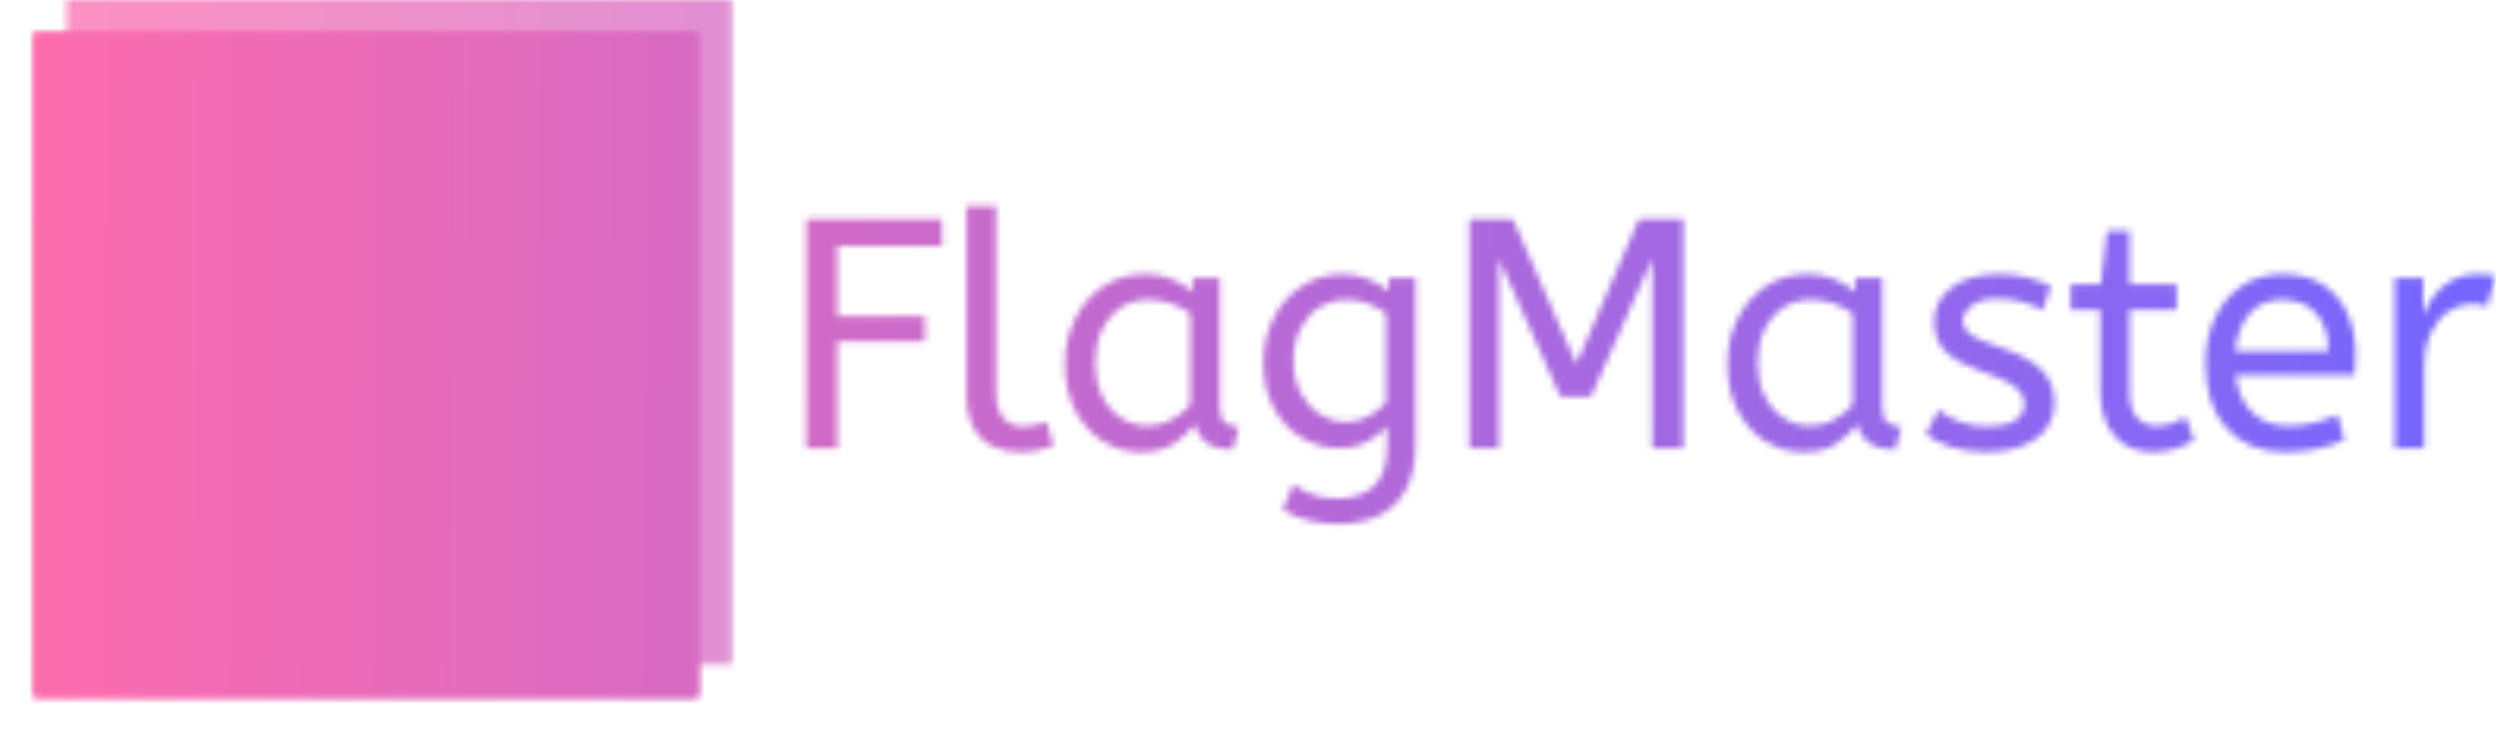 <svg xmlns="http://www.w3.org/2000/svg" version="1.1" xmlns:xlink="http://www.w3.org/1999/xlink" xmlns:svgjs="http://svgjs.dev/svgjs" width="1500" height="439" viewBox="0 0 1500 439"><g transform="matrix(1,0,0,1,-0.909,-0.454)"><svg viewBox="0 0 396 116" data-background-color="#000000" preserveAspectRatio="xMidYMid meet" height="439" width="1500" xmlns="http://www.w3.org/2000/svg" xmlns:xlink="http://www.w3.org/1999/xlink"><g id="tight-bounds" transform="matrix(1,0,0,1,0.24,0.12)"><svg viewBox="0 0 395.52 115.76" height="115.76" width="395.52"><g><svg viewBox="0 0 584.013 170.928" height="115.76" width="395.52"><g transform="matrix(1,0,0,1,188.493,48.262)"><svg viewBox="0 0 395.52 74.404" height="74.404" width="395.52"><g id="textblocktransform"><svg viewBox="0 0 395.52 74.404" height="74.404" width="395.52" id="textblock"><g><svg viewBox="0 0 395.52 74.404" height="74.404" width="395.52"><g transform="matrix(1,0,0,1,0,0)"><svg width="395.52" viewBox="4.5 -37 258.33 48.6" height="74.404" data-palette-color="url(#897f5153-e7db-4797-996d-753ea3cd242f)"></svg></g></svg></g></svg></g></svg></g><g><svg viewBox="0 0 170.928 170.928" height="170.928" width="170.928"><g><svg></svg></g><g id="icon-0"><svg viewBox="0 0 170.928 170.928" height="170.928" width="170.928"><g></g><g transform="matrix(1,0,0,1,39.185,22.157)"><svg viewBox="0 0 92.558 126.613" height="126.613" width="92.558"><g><svg xmlns="http://www.w3.org/2000/svg" xmlns:xlink="http://www.w3.org/1999/xlink" version="1.1" x="0" y="0" viewBox="24.668 15.57 51 69.764" enable-background="new 0 0 100 100" xml:space="preserve" height="126.613" width="92.558" class="icon-dxe-0" data-fill-palette-color="quaternary" id="dxe-0"><path fill="#000000" d="M75.668 23A3.997 3.997 0 0 0 69.685 19.527C67.528 20.761 58.317 24.435 52.681 19.887 41.072 10.522 27.104 19.253 26.516 19.63 25.228 20.453 24.592 21.888 24.705 23.312 24.694 23.431 24.668 23.545 24.668 23.667V81.334A4 4 0 0 0 32.668 81.334V58.739C35.811 57.3 42.375 55.185 47.657 59.447 51.321 62.403 55.594 63.415 59.659 63.415 65.642 63.415 71.177 61.223 73.652 59.807A4 4 0 0 0 75.634 55.831C75.644 55.72 75.667 55.613 75.667 55.5V23zM52.681 53.221C45.729 47.611 37.934 48.494 32.668 50.185V25.4C35.821 23.947 42.363 21.84 47.657 26.113 53.907 31.155 61.928 30.542 67.668 28.896V53.79C64.038 55.222 57.209 56.876 52.681 53.221" data-fill-palette-color="quaternary"></path></svg></g></svg></g></svg></g></svg></g></svg></g><defs></defs><mask id="f59c137f-631f-4eb2-9a46-350ae3ab22cc"><g id="SvgjsG3834"><svg viewBox="0 0 395.52 115.76" height="115.76" width="395.52"><g><svg viewBox="0 0 584.013 170.928" height="115.76" width="395.52"><g transform="matrix(1,0,0,1,188.493,48.262)"><svg viewBox="0 0 395.52 74.404" height="74.404" width="395.52"><g id="SvgjsG3833"><svg viewBox="0 0 395.52 74.404" height="74.404" width="395.52" id="SvgjsSvg3832"><g><svg viewBox="0 0 395.52 74.404" height="74.404" width="395.52"><g transform="matrix(1,0,0,1,0,0)"><svg width="395.52" viewBox="4.5 -37 258.33 48.6" height="74.404" data-palette-color="url(#897f5153-e7db-4797-996d-753ea3cd242f)"><path d="M9.25 0L4.5 0 4.5-35 25.25-35 25.25-30.9 9.25-30.9 9.25-20.2 22.6-20.2 22.6-16.3 9.25-16.3 9.25 0ZM37.15 0.6L37.15 0.6Q34.85 0.6 33-0.28 31.15-1.15 30.07-3.1 29-5.05 29-8.15L29-8.15 29-37 33.5-37 33.5-8.6Q33.5-5.9 34.62-4.6 35.75-3.3 37.75-3.3L37.75-3.3Q38.7-3.3 39.62-3.53 40.55-3.75 41.2-4.05L41.2-4.05 42.3-0.4Q41.4 0 40.07 0.3 38.75 0.6 37.15 0.6ZM55.75 0.6L55.75 0.6Q52.5 0.6 49.84-1.05 47.2-2.7 45.62-5.73 44.05-8.75 44.05-12.85L44.05-12.85Q44.05-16.75 45.62-19.85 47.2-22.95 49.97-24.78 52.75-26.6 56.34-26.6L56.34-26.6Q58.59-26.6 60.42-25.83 62.25-25.05 63.59-23.9L63.59-23.9 63.59-26 67.7-26 67.7-6.3Q67.7-4.4 68.62-3.83 69.55-3.25 70.65-3.25L70.65-3.25 69.7 0.25Q64.9 0.25 63.9-3.65L63.9-3.65Q62.75-2.05 60.77-0.73 58.8 0.6 55.75 0.6ZM56.75-3.4L56.75-3.4Q58.65-3.4 60.34-4.33 62.05-5.25 63.2-6.65L63.2-6.65 63.2-20.6Q61.84-21.55 60.22-22.13 58.59-22.7 56.8-22.7L56.8-22.7Q54.4-22.7 52.57-21.48 50.75-20.25 49.7-18.07 48.65-15.9 48.65-13L48.65-13Q48.65-10.2 49.7-8.03 50.75-5.85 52.59-4.63 54.45-3.4 56.75-3.4ZM85.69 11.6L85.69 11.6Q83.39 11.6 81.22 11.05 79.04 10.5 77.34 9.4L77.34 9.4 78.99 5.5Q80.19 6.45 81.79 7.08 83.39 7.7 85.69 7.7L85.69 7.7Q89.24 7.7 91.27 5.83 93.29 3.95 93.29-0.15L93.29-0.15 93.29-3.35Q92.29-2.15 90.42-1.07 88.54 0 85.94 0L85.94 0Q82.99 0 80.34-1.53 77.69-3.05 76.04-6 74.39-8.95 74.39-13.1L74.39-13.1Q74.39-17 76.02-20.05 77.64-23.1 80.39-24.85 83.14-26.6 86.44-26.6L86.44-26.6Q88.64-26.6 90.44-25.85 92.24-25.1 93.54-24L93.54-24 93.54-26 97.64-26 97.64-0.6Q97.64 3.7 96.14 6.4 94.64 9.1 91.97 10.35 89.29 11.6 85.69 11.6ZM86.94-4L86.94-4Q88.94-4 90.54-4.9 92.14-5.8 93.14-7L93.14-7 93.14-20.6Q92.04-21.4 90.49-22.05 88.94-22.7 86.89-22.7L86.89-22.7Q84.84-22.7 83.04-21.6 81.24-20.5 80.12-18.43 78.99-16.35 78.99-13.35L78.99-13.35Q78.99-10.5 80.12-8.4 81.24-6.3 83.04-5.15 84.84-4 86.94-4ZM110.39 0L105.89 0 105.89-35 112.54-35 122.24-12.85 131.79-35 138.59-35 138.59 0 133.84 0 133.84-28.95 124.49-7.9 119.79-7.9 110.39-28.95 110.39 0ZM157.04 0.6L157.04 0.6Q153.79 0.6 151.14-1.05 148.49-2.7 146.91-5.73 145.34-8.75 145.34-12.85L145.34-12.85Q145.34-16.75 146.91-19.85 148.49-22.95 151.26-24.78 154.04-26.6 157.64-26.6L157.64-26.6Q159.89-26.6 161.71-25.83 163.54-25.05 164.89-23.9L164.89-23.9 164.89-26 168.99-26 168.99-6.3Q168.99-4.4 169.91-3.83 170.84-3.25 171.94-3.25L171.94-3.25 170.99 0.25Q166.19 0.25 165.19-3.65L165.19-3.65Q164.04-2.05 162.06-0.73 160.09 0.6 157.04 0.6ZM158.04-3.4L158.04-3.4Q159.94-3.4 161.64-4.33 163.34-5.25 164.49-6.65L164.49-6.65 164.49-20.6Q163.14-21.55 161.51-22.13 159.89-22.7 158.09-22.7L158.09-22.7Q155.69-22.7 153.86-21.48 152.04-20.25 150.99-18.07 149.94-15.9 149.94-13L149.94-13Q149.94-10.2 150.99-8.03 152.04-5.85 153.89-4.63 155.74-3.4 158.04-3.4ZM184.94 0.6L184.94 0.6Q181.99 0.6 179.61-0.15 177.24-0.9 175.69-2.1L175.69-2.1 177.59-5.85Q178.89-4.75 180.86-4.03 182.84-3.3 185.09-3.3L185.09-3.3Q187.89-3.3 189.31-4.23 190.74-5.15 190.74-6.6L190.74-6.6Q190.74-7.65 190.21-8.45 189.69-9.25 188.29-10.03 186.89-10.8 184.24-11.7L184.24-11.7Q180.59-12.95 178.76-14.68 176.94-16.4 176.94-19.45L176.94-19.45Q176.94-22.45 179.56-24.53 182.19-26.6 186.84-26.6L186.84-26.6Q189.34-26.6 191.29-26.08 193.24-25.55 194.79-24.75L194.79-24.75 193.54-21.05Q192.19-21.85 190.46-22.35 188.74-22.85 186.64-22.85L186.64-22.85Q184.04-22.85 182.69-21.8 181.34-20.75 181.34-19.5L181.34-19.5Q181.34-18.3 182.39-17.45 183.44-16.6 186.49-15.6L186.49-15.6Q191.44-13.95 193.39-11.95 195.34-9.95 195.34-6.95L195.34-6.95Q195.34-3.45 192.51-1.43 189.69 0.6 184.94 0.6ZM210.43 0.6L210.43 0.6Q206.68 0.6 204.51-1.88 202.33-4.35 202.33-8.95L202.33-8.95 202.33-21.15 197.83-21.15 197.83-25.05 202.43-25.05 203.38-33.25 206.83-33.25 206.83-25.05 214.03-25.05 214.03-21.15 206.83-21.15 206.83-8.6Q206.83-5.7 208.06-4.55 209.28-3.4 210.98-3.4L210.98-3.4Q212.23-3.4 213.36-3.8 214.48-4.2 215.43-4.75L215.43-4.75 216.68-1.15Q215.68-0.55 213.98 0.03 212.28 0.6 210.43 0.6ZM230.58 0.6L230.58 0.6Q224.98 0.6 221.71-2.98 218.43-6.55 218.43-13L218.43-13Q218.43-16.9 219.91-19.98 221.38-23.05 224.03-24.83 226.68-26.6 230.18-26.6L230.18-26.6Q233.93-26.6 236.41-24.98 238.88-23.35 240.13-20.6 241.38-17.85 241.38-14.55L241.38-14.55Q241.38-12.8 241.23-11.15L241.23-11.15 223.03-11.15Q223.48-7.5 225.58-5.45 227.68-3.4 231.13-3.4L231.13-3.4Q233.38-3.4 235.18-3.88 236.98-4.35 238.63-5.1L238.63-5.1 239.68-1.25Q237.88-0.45 235.63 0.08 233.38 0.6 230.58 0.6ZM222.98-14.8L222.98-14.8 237.23-14.8Q237.23-18.6 235.33-20.65 233.43-22.7 230.08-22.7L230.08-22.7Q227.18-22.7 225.28-20.68 223.38-18.65 222.98-14.8ZM251.88 0L247.38 0 247.38-26 251.73-26 251.73-20.35Q252.38-22 253.48-23.43 254.58-24.85 256.23-25.73 257.88-26.6 260.08-26.6L260.08-26.6Q260.83-26.6 261.58-26.53 262.33-26.45 262.83-26.3L262.83-26.3 261.48-21.65Q260.53-22.05 259.23-22.05L259.23-22.05Q257.38-22.05 255.7-21 254.03-19.95 252.95-17.75 251.88-15.55 251.88-12.15L251.88-12.15 251.88 0Z" opacity="1" transform="matrix(1,0,0,1,0,0)" fill="white" class="wordmark-text-0" id="SvgjsPath3831"></path></svg></g></svg></g></svg></g></svg></g><g><svg viewBox="0 0 170.928 170.928" height="170.928" width="170.928"><g><svg></svg></g><g id="SvgjsG3830"><svg viewBox="0 0 170.928 170.928" height="170.928" width="170.928"><g><rect width="155.418" height="155.418" x="7.755" y="7.755" fill="black"></rect><rect width="155.418" height="155.418" x="15.51" y="5.329070518200751e-15" fill="black" opacity="0.5"></rect></g><g transform="matrix(1,0,0,1,39.185,22.157)"><svg viewBox="0 0 92.558 126.613" height="126.613" width="92.558"><g><svg xmlns="http://www.w3.org/2000/svg" xmlns:xlink="http://www.w3.org/1999/xlink" version="1.1" x="0" y="0" viewBox="24.668 15.57 51 69.764" enable-background="new 0 0 100 100" xml:space="preserve" height="126.613" width="92.558" class="icon-dxe-0" data-fill-palette-color="quaternary" id="SvgjsSvg3829"><path fill="black" d="M75.668 23A3.997 3.997 0 0 0 69.685 19.527C67.528 20.761 58.317 24.435 52.681 19.887 41.072 10.522 27.104 19.253 26.516 19.63 25.228 20.453 24.592 21.888 24.705 23.312 24.694 23.431 24.668 23.545 24.668 23.667V81.334A4 4 0 0 0 32.668 81.334V58.739C35.811 57.3 42.375 55.185 47.657 59.447 51.321 62.403 55.594 63.415 59.659 63.415 65.642 63.415 71.177 61.223 73.652 59.807A4 4 0 0 0 75.634 55.831C75.644 55.72 75.667 55.613 75.667 55.5V23zM52.681 53.221C45.729 47.611 37.934 48.494 32.668 50.185V25.4C35.821 23.947 42.363 21.84 47.657 26.113 53.907 31.155 61.928 30.542 67.668 28.896V53.79C64.038 55.222 57.209 56.876 52.681 53.221"></path></svg></g></svg></g></svg></g></svg></g></svg></g><defs><mask></mask></defs></svg><rect width="395.52" height="115.76" fill="black" stroke="none" visibility="hidden"></rect></g></mask><linearGradient x1="0" x2="1" y1="0.548" y2="0.55" id="897f5153-e7db-4797-996d-753ea3cd242f"><stop stop-color="#ff6cab" offset="0"></stop><stop stop-color="#7366ff" offset="1"></stop></linearGradient><rect width="395.52" height="115.76" fill="url(#897f5153-e7db-4797-996d-753ea3cd242f)" mask="url(#f59c137f-631f-4eb2-9a46-350ae3ab22cc)" data-fill-palette-color="primary"></rect><mask id="a66d38c9-d4b9-49e2-b9ce-46dd73f69614"><g id="SvgjsG3857"><svg viewBox="0 0 395.52 115.76" height="115.76" width="395.52"><g><svg viewBox="0 0 584.013 170.928" height="115.76" width="395.52"><g transform="matrix(1,0,0,1,188.493,48.262)"><svg viewBox="0 0 395.52 74.404" height="74.404" width="395.52"><g id="SvgjsG3856"><svg viewBox="0 0 395.52 74.404" height="74.404" width="395.52" id="SvgjsSvg3855"><g><svg viewBox="0 0 395.52 74.404" height="74.404" width="395.52"><g transform="matrix(1,0,0,1,0,0)"><svg width="395.52" viewBox="4.5 -37 258.33 48.6" height="74.404" data-palette-color="url(#897f5153-e7db-4797-996d-753ea3cd242f)"></svg></g></svg></g></svg></g></svg></g><g><svg viewBox="0 0 170.928 170.928" height="170.928" width="170.928"><g><svg></svg></g><g id="SvgjsG3854"><svg viewBox="0 0 170.928 170.928" height="170.928" width="170.928"><g><rect width="155.418" height="155.418" x="7.755" y="7.755" fill="white"></rect><rect width="155.418" height="155.418" x="15.51" y="5.329070518200751e-15" fill="white" opacity="0.5"></rect></g><g transform="matrix(1,0,0,1,39.185,22.157)"><svg viewBox="0 0 92.558 126.613" height="126.613" width="92.558"><g><svg xmlns="http://www.w3.org/2000/svg" xmlns:xlink="http://www.w3.org/1999/xlink" version="1.1" x="0" y="0" viewBox="24.668 15.57 51 69.764" enable-background="new 0 0 100 100" xml:space="preserve" height="126.613" width="92.558" class="icon-dxe-0" data-fill-palette-color="quaternary" id="SvgjsSvg3853"><path fill="black" d="M75.668 23A3.997 3.997 0 0 0 69.685 19.527C67.528 20.761 58.317 24.435 52.681 19.887 41.072 10.522 27.104 19.253 26.516 19.63 25.228 20.453 24.592 21.888 24.705 23.312 24.694 23.431 24.668 23.545 24.668 23.667V81.334A4 4 0 0 0 32.668 81.334V58.739C35.811 57.3 42.375 55.185 47.657 59.447 51.321 62.403 55.594 63.415 59.659 63.415 65.642 63.415 71.177 61.223 73.652 59.807A4 4 0 0 0 75.634 55.831C75.644 55.72 75.667 55.613 75.667 55.5V23zM52.681 53.221C45.729 47.611 37.934 48.494 32.668 50.185V25.4C35.821 23.947 42.363 21.84 47.657 26.113 53.907 31.155 61.928 30.542 67.668 28.896V53.79C64.038 55.222 57.209 56.876 52.681 53.221"></path></svg></g></svg></g></svg></g></svg></g></svg></g><defs><mask></mask></defs><mask><g id="SvgjsG3852"><svg viewBox="0 0 395.52 115.76" height="115.76" width="395.52"><g><svg viewBox="0 0 584.013 170.928" height="115.76" width="395.52"><g transform="matrix(1,0,0,1,188.493,48.262)"><svg viewBox="0 0 395.52 74.404" height="74.404" width="395.52"><g id="SvgjsG3851"><svg viewBox="0 0 395.52 74.404" height="74.404" width="395.52" id="SvgjsSvg3850"><g><svg viewBox="0 0 395.52 74.404" height="74.404" width="395.52"><g transform="matrix(1,0,0,1,0,0)"><svg width="395.52" viewBox="4.5 -37 258.33 48.6" height="74.404" data-palette-color="url(#897f5153-e7db-4797-996d-753ea3cd242f)"><path d="M9.25 0L4.5 0 4.5-35 25.25-35 25.25-30.9 9.25-30.9 9.25-20.2 22.6-20.2 22.6-16.3 9.25-16.3 9.25 0ZM37.15 0.6L37.15 0.6Q34.85 0.6 33-0.28 31.15-1.15 30.07-3.1 29-5.05 29-8.15L29-8.15 29-37 33.5-37 33.5-8.6Q33.5-5.9 34.62-4.6 35.75-3.3 37.75-3.3L37.75-3.3Q38.7-3.3 39.62-3.53 40.55-3.75 41.2-4.05L41.2-4.05 42.3-0.4Q41.4 0 40.07 0.3 38.75 0.6 37.15 0.6ZM55.75 0.6L55.75 0.6Q52.5 0.6 49.84-1.05 47.2-2.7 45.62-5.73 44.05-8.75 44.05-12.85L44.05-12.85Q44.05-16.75 45.62-19.85 47.2-22.95 49.97-24.78 52.75-26.6 56.34-26.6L56.34-26.6Q58.59-26.6 60.42-25.83 62.25-25.05 63.59-23.9L63.59-23.9 63.59-26 67.7-26 67.7-6.3Q67.7-4.4 68.62-3.83 69.55-3.25 70.65-3.25L70.65-3.25 69.7 0.25Q64.9 0.25 63.9-3.65L63.9-3.65Q62.75-2.05 60.77-0.73 58.8 0.6 55.75 0.6ZM56.75-3.4L56.75-3.4Q58.65-3.4 60.34-4.33 62.05-5.25 63.2-6.65L63.2-6.65 63.2-20.6Q61.84-21.55 60.22-22.13 58.59-22.7 56.8-22.7L56.8-22.7Q54.4-22.7 52.57-21.48 50.75-20.25 49.7-18.07 48.65-15.9 48.65-13L48.65-13Q48.65-10.2 49.7-8.03 50.75-5.85 52.59-4.63 54.45-3.4 56.75-3.4ZM85.69 11.6L85.69 11.6Q83.39 11.6 81.22 11.05 79.04 10.5 77.34 9.4L77.34 9.4 78.99 5.5Q80.19 6.45 81.79 7.08 83.39 7.7 85.69 7.7L85.69 7.7Q89.24 7.7 91.27 5.83 93.29 3.95 93.29-0.15L93.29-0.15 93.29-3.35Q92.29-2.15 90.42-1.07 88.54 0 85.94 0L85.94 0Q82.99 0 80.34-1.53 77.69-3.05 76.04-6 74.39-8.95 74.39-13.1L74.39-13.1Q74.39-17 76.02-20.05 77.64-23.1 80.39-24.85 83.14-26.6 86.44-26.6L86.44-26.6Q88.64-26.6 90.44-25.85 92.24-25.1 93.54-24L93.54-24 93.54-26 97.64-26 97.64-0.6Q97.64 3.7 96.14 6.4 94.64 9.1 91.97 10.35 89.29 11.6 85.69 11.6ZM86.94-4L86.94-4Q88.94-4 90.54-4.9 92.14-5.8 93.14-7L93.14-7 93.14-20.6Q92.04-21.4 90.49-22.05 88.94-22.7 86.89-22.7L86.89-22.7Q84.84-22.7 83.04-21.6 81.24-20.5 80.12-18.43 78.99-16.35 78.99-13.35L78.99-13.35Q78.99-10.5 80.12-8.4 81.24-6.3 83.04-5.15 84.84-4 86.94-4ZM110.39 0L105.89 0 105.89-35 112.54-35 122.24-12.85 131.79-35 138.59-35 138.59 0 133.84 0 133.84-28.95 124.49-7.9 119.79-7.9 110.39-28.95 110.39 0ZM157.04 0.6L157.04 0.6Q153.79 0.6 151.14-1.05 148.49-2.7 146.91-5.73 145.34-8.75 145.34-12.85L145.34-12.85Q145.34-16.75 146.91-19.85 148.49-22.95 151.26-24.78 154.04-26.6 157.64-26.6L157.64-26.6Q159.89-26.6 161.71-25.83 163.54-25.05 164.89-23.9L164.89-23.9 164.89-26 168.99-26 168.99-6.3Q168.99-4.4 169.91-3.83 170.84-3.25 171.94-3.25L171.94-3.25 170.99 0.25Q166.19 0.25 165.19-3.65L165.19-3.65Q164.04-2.05 162.06-0.73 160.09 0.6 157.04 0.6ZM158.04-3.4L158.04-3.4Q159.94-3.4 161.64-4.33 163.34-5.25 164.49-6.65L164.49-6.65 164.49-20.6Q163.14-21.55 161.51-22.13 159.89-22.7 158.09-22.7L158.09-22.7Q155.69-22.7 153.86-21.48 152.04-20.25 150.99-18.07 149.94-15.9 149.94-13L149.94-13Q149.94-10.2 150.99-8.03 152.04-5.85 153.89-4.63 155.74-3.4 158.04-3.4ZM184.94 0.6L184.94 0.6Q181.99 0.6 179.61-0.15 177.24-0.9 175.69-2.1L175.69-2.1 177.59-5.85Q178.89-4.75 180.86-4.03 182.84-3.3 185.09-3.3L185.09-3.3Q187.89-3.3 189.31-4.23 190.74-5.15 190.74-6.6L190.74-6.6Q190.74-7.65 190.21-8.45 189.69-9.25 188.29-10.03 186.89-10.8 184.24-11.7L184.24-11.7Q180.59-12.95 178.76-14.68 176.94-16.4 176.94-19.45L176.94-19.45Q176.94-22.45 179.56-24.53 182.19-26.6 186.84-26.6L186.84-26.6Q189.34-26.6 191.29-26.08 193.24-25.55 194.79-24.75L194.79-24.75 193.54-21.05Q192.19-21.85 190.46-22.35 188.74-22.85 186.64-22.85L186.64-22.85Q184.04-22.85 182.69-21.8 181.34-20.75 181.34-19.5L181.34-19.5Q181.34-18.3 182.39-17.45 183.44-16.6 186.49-15.6L186.49-15.6Q191.44-13.95 193.39-11.95 195.34-9.95 195.34-6.95L195.34-6.95Q195.34-3.45 192.51-1.43 189.69 0.6 184.94 0.6ZM210.43 0.6L210.43 0.6Q206.68 0.6 204.51-1.88 202.33-4.35 202.33-8.95L202.33-8.95 202.33-21.15 197.83-21.15 197.83-25.05 202.43-25.05 203.38-33.25 206.83-33.25 206.83-25.05 214.03-25.05 214.03-21.15 206.83-21.15 206.83-8.6Q206.83-5.7 208.06-4.55 209.28-3.4 210.98-3.4L210.98-3.4Q212.23-3.4 213.36-3.8 214.48-4.2 215.43-4.75L215.43-4.75 216.68-1.15Q215.68-0.55 213.98 0.03 212.28 0.6 210.43 0.6ZM230.58 0.6L230.58 0.6Q224.98 0.6 221.71-2.98 218.43-6.55 218.43-13L218.43-13Q218.43-16.9 219.91-19.98 221.38-23.05 224.03-24.83 226.68-26.6 230.18-26.6L230.18-26.6Q233.93-26.6 236.41-24.98 238.88-23.35 240.13-20.6 241.38-17.85 241.38-14.55L241.38-14.55Q241.38-12.8 241.23-11.15L241.23-11.15 223.03-11.15Q223.48-7.5 225.58-5.45 227.68-3.4 231.13-3.4L231.13-3.4Q233.38-3.4 235.18-3.88 236.98-4.35 238.63-5.1L238.63-5.1 239.68-1.25Q237.88-0.45 235.63 0.08 233.38 0.6 230.58 0.6ZM222.98-14.8L222.98-14.8 237.23-14.8Q237.23-18.6 235.33-20.65 233.43-22.7 230.08-22.7L230.08-22.7Q227.18-22.7 225.28-20.68 223.38-18.65 222.98-14.8ZM251.88 0L247.38 0 247.38-26 251.73-26 251.73-20.35Q252.38-22 253.48-23.43 254.58-24.85 256.23-25.73 257.88-26.6 260.08-26.6L260.08-26.6Q260.83-26.6 261.58-26.53 262.33-26.45 262.83-26.3L262.83-26.3 261.48-21.65Q260.53-22.05 259.23-22.05L259.23-22.05Q257.38-22.05 255.7-21 254.03-19.95 252.95-17.75 251.88-15.55 251.88-12.15L251.88-12.15 251.88 0Z" opacity="1" transform="matrix(1,0,0,1,0,0)" fill="black" class="wordmark-text-0" id="SvgjsPath3849"></path></svg></g></svg></g></svg></g></svg></g><g><svg viewBox="0 0 170.928 170.928" height="170.928" width="170.928"><g><svg></svg></g><g id="SvgjsG3848"><svg viewBox="0 0 170.928 170.928" height="170.928" width="170.928"><g><rect width="155.418" height="155.418" x="7.755" y="7.755" fill="black"></rect><rect width="155.418" height="155.418" x="15.51" y="5.329070518200751e-15" fill="black" opacity="0.5"></rect></g><g transform="matrix(1,0,0,1,39.185,22.157)"><svg viewBox="0 0 92.558 126.613" height="126.613" width="92.558"><g><svg xmlns="http://www.w3.org/2000/svg" xmlns:xlink="http://www.w3.org/1999/xlink" version="1.1" x="0" y="0" viewBox="24.668 15.57 51 69.764" enable-background="new 0 0 100 100" xml:space="preserve" height="126.613" width="92.558" class="icon-dxe-0" data-fill-palette-color="quaternary" id="SvgjsSvg3847"><path fill="black" d="M75.668 23A3.997 3.997 0 0 0 69.685 19.527C67.528 20.761 58.317 24.435 52.681 19.887 41.072 10.522 27.104 19.253 26.516 19.63 25.228 20.453 24.592 21.888 24.705 23.312 24.694 23.431 24.668 23.545 24.668 23.667V81.334A4 4 0 0 0 32.668 81.334V58.739C35.811 57.3 42.375 55.185 47.657 59.447 51.321 62.403 55.594 63.415 59.659 63.415 65.642 63.415 71.177 61.223 73.652 59.807A4 4 0 0 0 75.634 55.831C75.644 55.72 75.667 55.613 75.667 55.5V23zM52.681 53.221C45.729 47.611 37.934 48.494 32.668 50.185V25.4C35.821 23.947 42.363 21.84 47.657 26.113 53.907 31.155 61.928 30.542 67.668 28.896V53.79C64.038 55.222 57.209 56.876 52.681 53.221"></path></svg></g></svg></g></svg></g></svg></g></svg></g><defs><mask></mask></defs></svg><rect width="395.52" height="115.76" fill="black" stroke="none" visibility="hidden"></rect></g></mask></svg><rect width="395.52" height="115.76" fill="black" stroke="none" visibility="hidden"></rect></g></mask><linearGradient x1="0" x2="1" y1="0.548" y2="0.55" id="3539dcaa-9461-443f-9fc0-b3ec1ac2be5f"><stop stop-color="#ff6cab" offset="0"></stop><stop stop-color="#7366ff" offset="1"></stop></linearGradient><rect width="395.52" height="115.76" fill="url(#3539dcaa-9461-443f-9fc0-b3ec1ac2be5f)" mask="url(#a66d38c9-d4b9-49e2-b9ce-46dd73f69614)" data-fill-palette-color="accent"></rect></svg><rect width="395.52" height="115.76" fill="none" stroke="none" visibility="hidden"></rect></g></svg></g></svg>